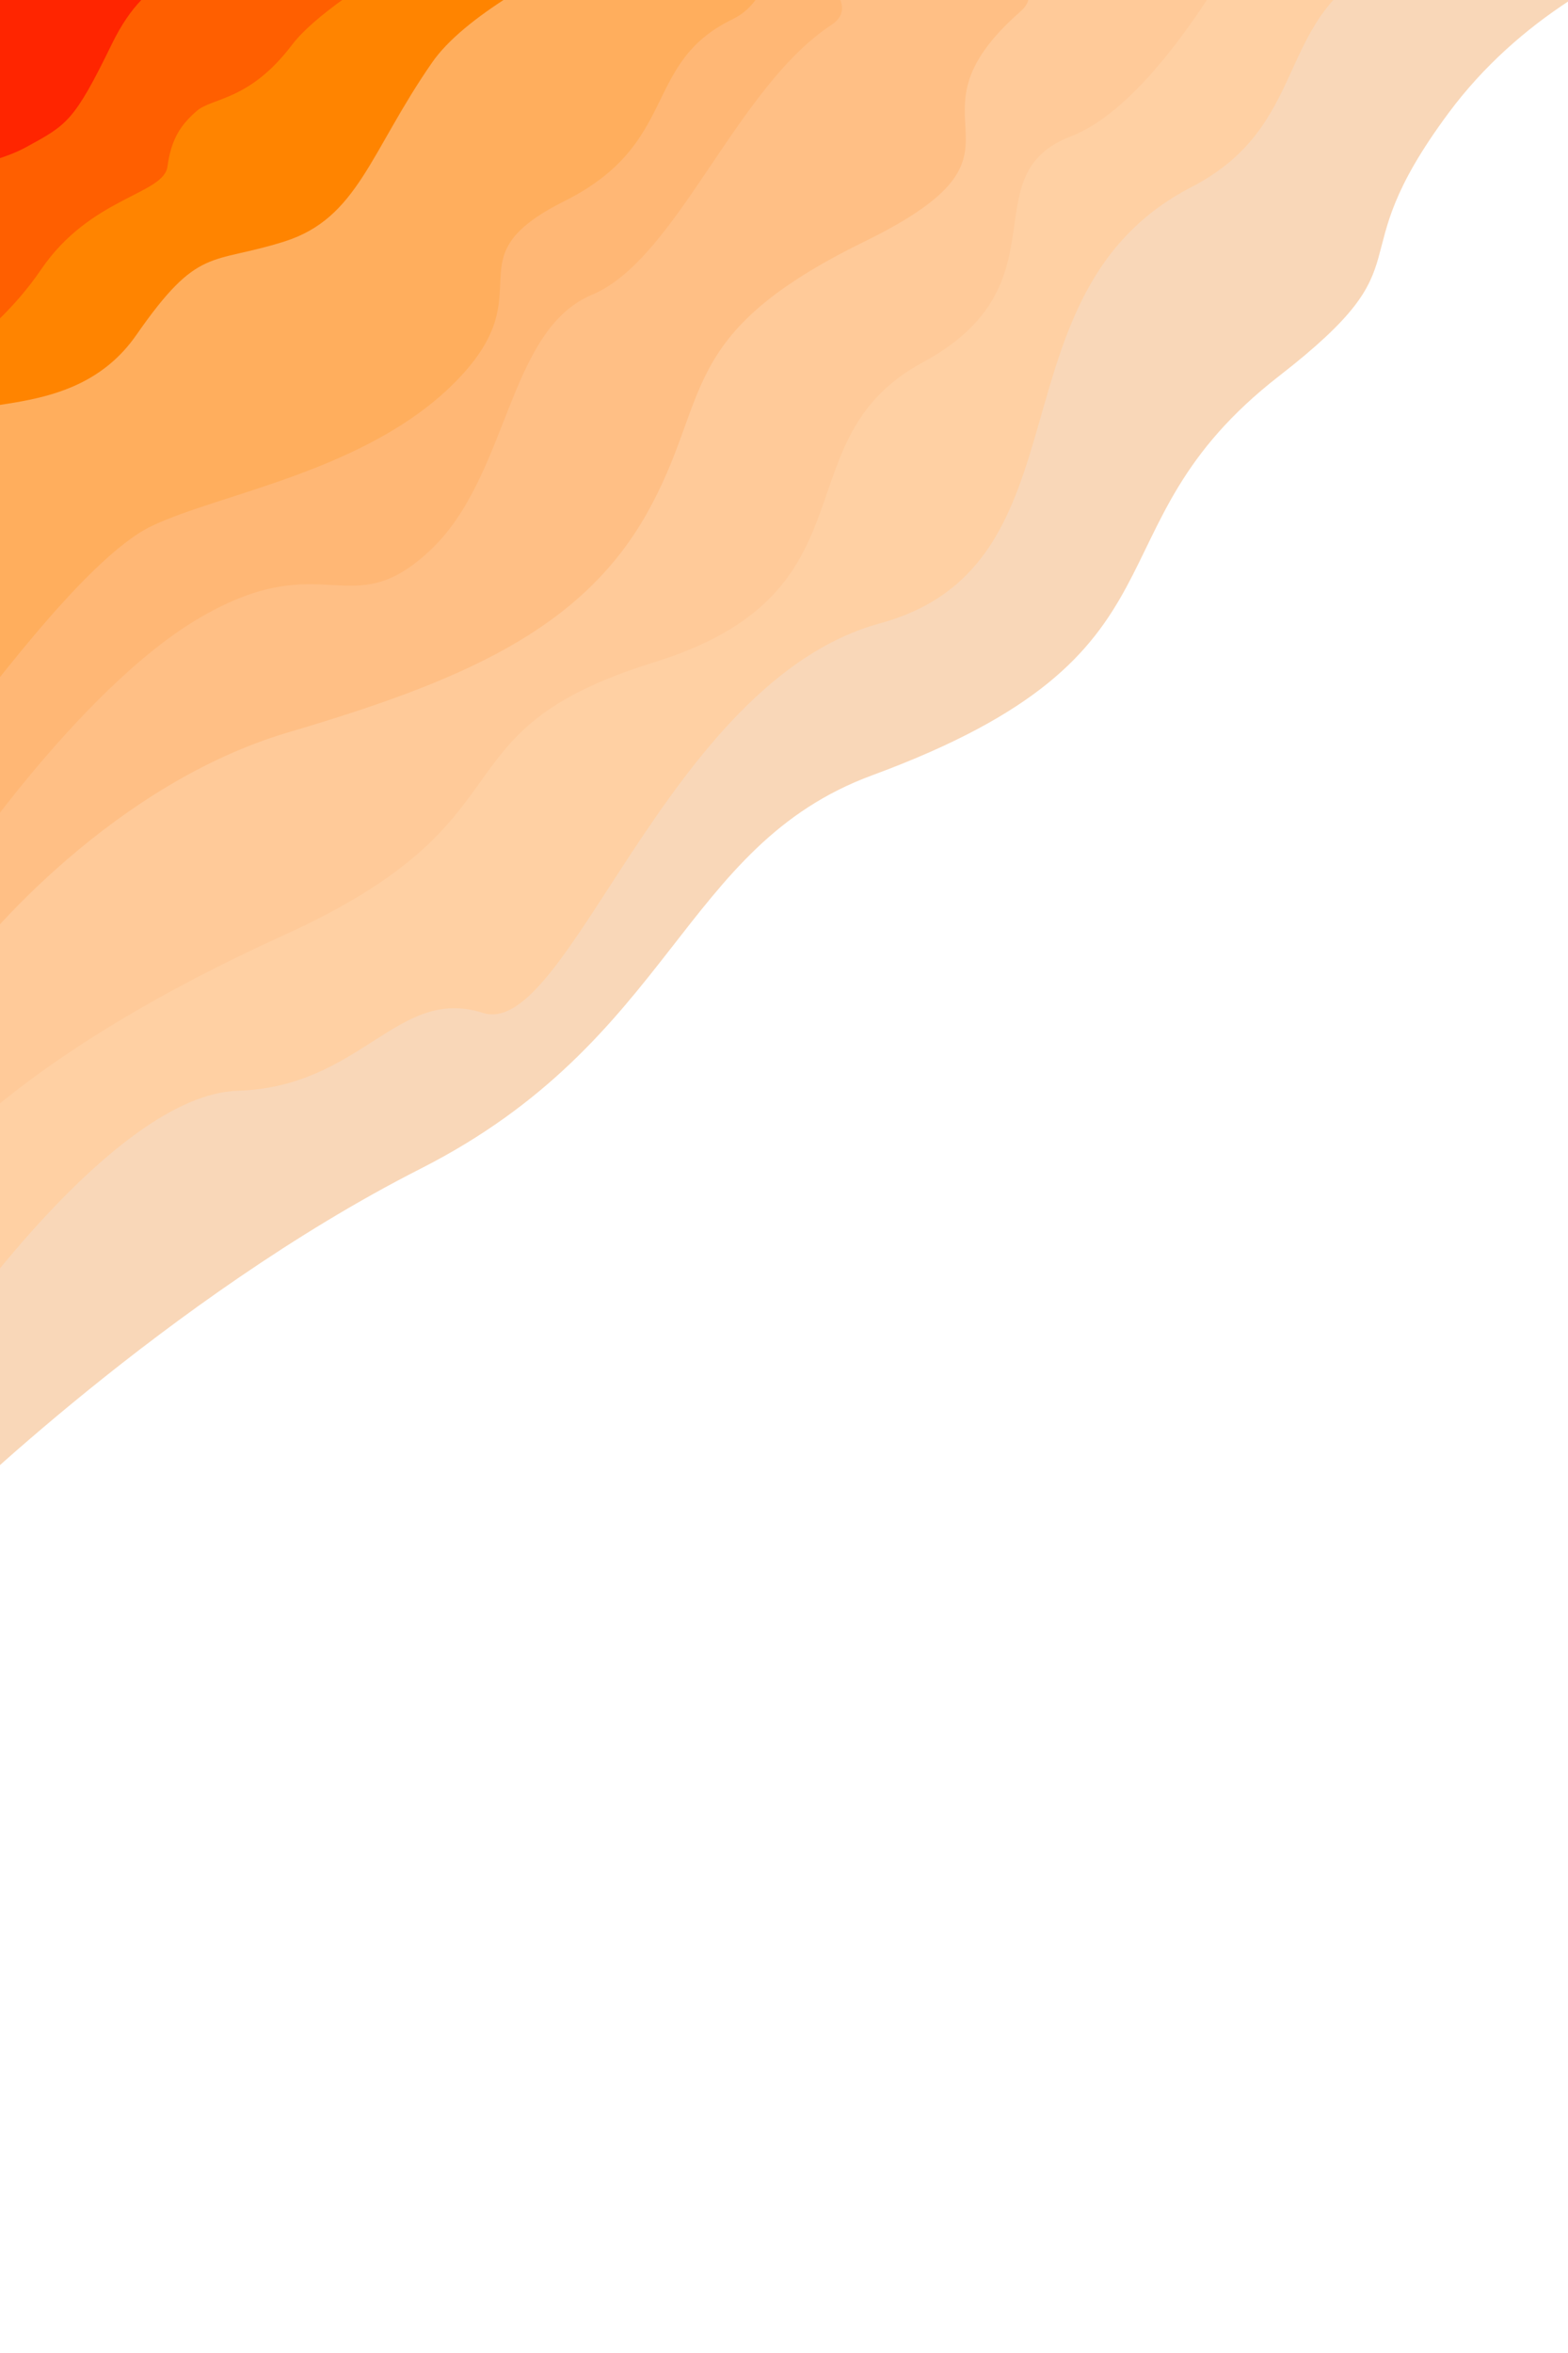 <?xml version="1.0" encoding="UTF-8" standalone="no"?>
<!-- Created with Inkscape (http://www.inkscape.org/) -->

<svg
   width="400"
   height="600"
   viewBox="0 0 105.833 158.75"
   version="1.1"
   id="svg5"
   inkscape:version="1.2.2 (732a01da63, 2022-12-09)"
   sodipodi:docname="background.svg"
   xmlns:inkscape="http://www.inkscape.org/namespaces/inkscape"
   xmlns:sodipodi="http://sodipodi.sourceforge.net/DTD/sodipodi-0.dtd"
   xmlns="http://www.w3.org/2000/svg"
   xmlns:svg="http://www.w3.org/2000/svg">
  <sodipodi:namedview
     id="namedview7"
     pagecolor="#505050"
     bordercolor="#eeeeee"
     borderopacity="1"
     inkscape:showpageshadow="0"
     inkscape:pageopacity="0"
     inkscape:pagecheckerboard="0"
     inkscape:deskcolor="#505050"
     inkscape:document-units="mm"
     showgrid="false"
     inkscape:zoom="0.50333195"
     inkscape:cx="80.463797"
     inkscape:cy="107.28506"
     inkscape:window-width="1360"
     inkscape:window-height="745"
     inkscape:window-x="1358"
     inkscape:window-y="-8"
     inkscape:window-maximized="1"
     inkscape:current-layer="layer1" />
  <defs
     id="defs2" />
  <g
     inkscape:label="Layer 1"
     inkscape:groupmode="layer"
     id="layer1">
    <path
       style="fill:#ff0000;stroke-width:1"
       d="m -2.974,40.515 c 0,0 7.806,-11.523 15.983,-13.753 C 21.187,24.532 28.993,19.514 29.922,15.797 30.851,12.08 38.843,6.133 40.144,2.974 41.445,-0.186 49.622,-3.531 49.622,-3.531 L -7.434,-15.426 Z"
       id="path345" />
    <path
       style="fill:#f9d7b8;fill-opacity:1;stroke-width:1"
       d="m -3.68,102.242 c 0,0 14.981,-14.719 32.065,-23.392 C 45.47,70.176 45.927,57.074 58.874,52.304 81.346,44.024 72.963,35.754 86.34,25.363 96.68,17.332 90.058,18.017 97.773,7.622 107.235,-5.125 124.582,-6.571 124.582,-6.571 L -8.936,-9.199 Z"
       id="path357"
       sodipodi:nodetypes="cssssccc" />
    <path
       style="fill:#ffd0a3;fill-opacity:1;stroke-width:1"
       d="m -3.68,90.414 c 0,0 11.302,-16.558 19.712,-16.821 C 24.443,73.33 26.809,66.496 32.591,68.336 38.373,70.176 44.944,45.996 59.4,42.053 73.856,38.111 66.537,19.792 80.427,12.616 88.312,8.542 86.077,1.577 92.648,-2.103 99.219,-5.782 -8.936,-10.776 -8.936,-10.776 l 3.942,101.19 z"
       id="path355"
       sodipodi:nodetypes="csssssccc" />
    <path
       style="fill:#ffca99;stroke-width:1;fill-opacity:1"
       d="M -5.782,79.901 C -3.68,77.798 1.84,70.965 19.187,63.08 36.534,55.195 28.912,49.412 44.156,44.681 59.4,39.95 52.566,29.7 62.291,24.443 72.016,19.187 65.445,11.827 72.279,9.199 79.112,6.571 85.946,-7.885 85.946,-7.885 l -96.459,-0.788 z"
       id="path353" />
    <path
       style="fill:#ffbf85;stroke-width:1;fill-opacity:1"
       d="M -3.154,66.234 C -1.051,63.08 7.885,52.829 19.45,49.412 31.014,45.996 39.162,42.579 43.63,34.694 48.098,26.809 45.47,22.604 58.349,16.296 71.227,9.988 60.188,8.411 68.862,0.788 77.535,-6.834 -16.558,-9.462 -16.558,-9.462 l -1.577,79.638 z"
       id="path351" />
    <path
       style="fill:#ffb775;stroke-width:1;fill-opacity:1"
       d="M -4.089,60.587 C -3.717,59.844 5.204,46.463 13.567,41.63 21.93,36.798 23.603,42.188 28.993,37.17 34.382,32.152 34.196,22.302 39.958,19.886 45.719,17.47 49.622,5.947 56.127,1.673 62.632,-2.602 22.116,-17.656 22.116,-17.656 c 0,0 -49.622,14.868 -48.879,21.559 0.743,6.691 22.674,56.684 22.674,56.684 z"
       id="path349" />
    <path
       style="fill:#ffae5d;stroke-width:1;fill-opacity:1"
       d="M -2.602,48.879 C -1.859,48.321 5.576,37.728 10.222,35.497 14.868,33.267 24.904,31.78 30.851,25.647 36.798,19.514 30.294,17.47 38.099,13.567 45.905,9.664 43.303,4.275 49.436,1.301 55.569,-1.673 49.25,-15.983 49.25,-15.983 l -89.766,10.965 z"
       id="path347" />
    <path
       style="fill:#ff8400;stroke-width:1;fill-opacity:1"
       d="M 53.092,-8.673 C 51.252,-8.148 33.38,-1.84 29.174,4.205 24.969,10.25 24.181,14.719 19.187,16.296 14.193,17.873 13.404,16.558 9.199,22.604 4.994,28.649 -2.694,26.415 -4.205,28.78 -5.717,31.146 -13.195,-9.107 -13.195,-9.107 L 39.029,-19.886 Z"
       id="path341" />
    <path
       style="fill:#ff5f00;stroke-width:1;fill-opacity:1"
       d="m 34.3,-6.571 c 0,0 -11.696,5.782 -14.587,9.593 -2.891,3.811 -5.388,3.548 -6.439,4.468 -1.051,0.92 -1.708,1.84 -1.971,3.745 -0.263,1.906 -5.191,2.037 -8.542,6.965 -3.351,4.928 -8.673,7.754 -9.002,7.819 C -6.571,26.086 -21.027,-2.365 -21.027,-2.365 L 26.283,-13.667 Z"
       id="path339" />
    <path
       style="fill:#ff2500;stroke-width:1;fill-opacity:1"
       d="m 13.207,-1.643 c 0,0 -3.088,-0.657 -5.651,4.6 C 4.994,8.213 4.534,8.411 1.774,9.922 -0.986,11.433 -4.271,11.039 -6.768,14.719 -9.265,18.398 -11.762,5.191 -11.762,5.191 L 1.577,-2.365 Z"
       id="path337" />
  </g>
</svg>
